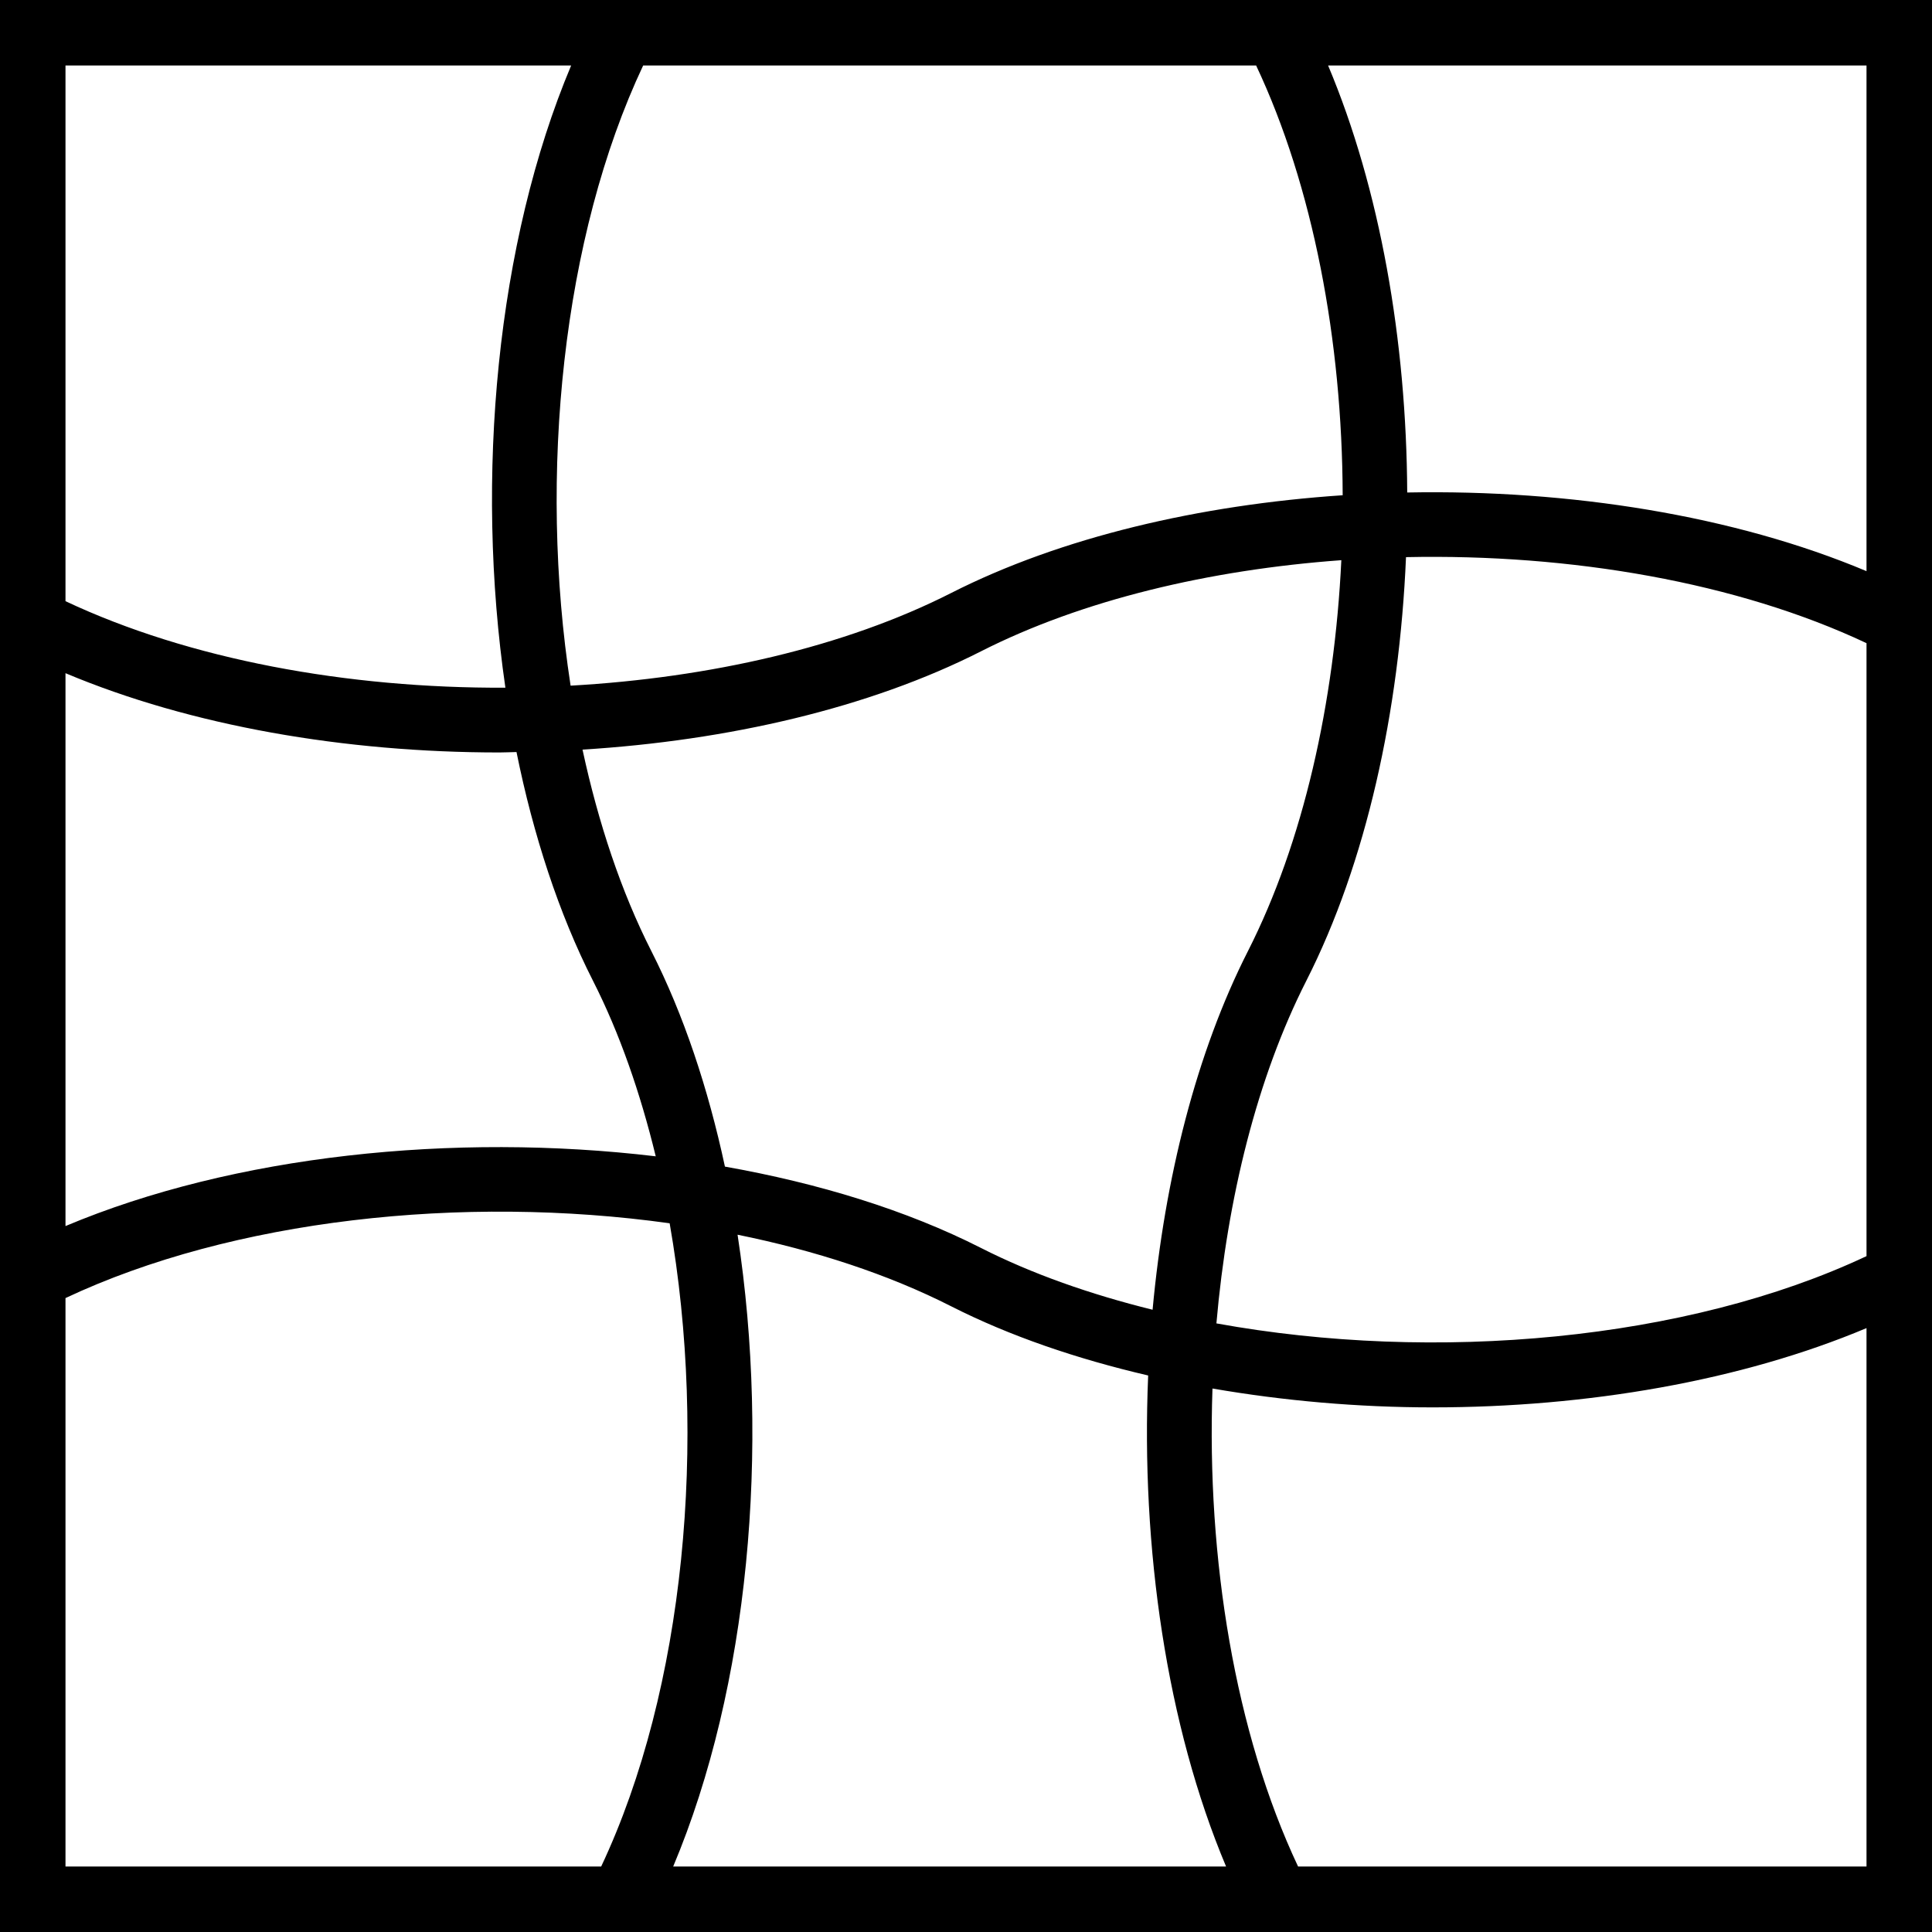 <?xml version="1.0" encoding="iso-8859-1"?>
<!-- Generator: Adobe Illustrator 18.0.0, SVG Export Plug-In . SVG Version: 6.00 Build 0)  -->
<!DOCTYPE svg PUBLIC "-//W3C//DTD SVG 1.1//EN" "http://www.w3.org/Graphics/SVG/1.1/DTD/svg11.dtd">
<svg version="1.1" id="Capa_1" xmlns="http://www.w3.org/2000/svg" xmlns:xlink="http://www.w3.org/1999/xlink" x="0px" y="0px"
	 viewBox="0 0 59 59" style="enable-background:new 0 0 59 59;" xml:space="preserve">
<path d="M0,0v59h59V0H0z M29.953,38.108c-2.277-1.156-4.961-1.976-7.815-2.482c-0.514-2.391-1.258-4.634-2.246-6.579
	c-0.925-1.821-1.621-3.919-2.103-6.155c4.449-0.276,8.757-1.269,12.165-3c3.094-1.571,6.978-2.492,11.008-2.785
	c-0.21,4.361-1.161,8.608-2.853,11.94c-1.573,3.097-2.54,6.937-2.911,10.95C33.304,39.529,31.524,38.906,29.953,38.108z
	 M35.063,42.005c-0.224,5.278,0.568,10.69,2.379,14.995H20.558c2.309-5.49,2.965-12.78,1.966-19.294
	c2.376,0.483,4.602,1.21,6.523,2.186C30.838,40.801,32.885,41.498,35.063,42.005z M2,20.558c3.831,1.612,8.539,2.421,13.25,2.421
	c0.174,0,0.348-0.01,0.523-0.013c0.515,2.545,1.291,4.93,2.336,6.986c0.814,1.602,1.445,3.423,1.916,5.36
	C13.846,34.577,7.136,35.281,2,37.442V20.558z M19.641,2h18.719c1.742,3.698,2.628,8.4,2.643,13.124
	c-4.374,0.294-8.601,1.281-11.956,2.985c-3.251,1.651-7.374,2.59-11.622,2.83C16.432,14.489,17.176,7.233,19.641,2z M39.892,29.953
	c1.831-3.606,2.843-8.217,3.045-12.939c5.034-0.106,10.12,0.769,14.063,2.627v18.719c-5.483,2.583-13.184,3.267-19.853,2.054
	C37.482,36.58,38.392,32.906,39.892,29.953z M57,17.442c-4.041-1.7-9.058-2.496-14.026-2.402C42.951,10.398,42.146,5.774,40.558,2
	H57V17.442z M17.442,2c-2.275,5.407-2.944,12.562-2.008,19.001C10.607,21.024,5.779,20.139,2,18.359V2H17.442z M2,39.641
	c5.103-2.403,12.125-3.167,18.45-2.284c1.161,6.62,0.465,14.217-2.091,19.643H2V39.641z M39.641,57
	c-1.923-4.083-2.795-9.392-2.614-14.597c2.177,0.376,4.447,0.576,6.723,0.576c4.712,0,9.419-0.809,13.25-2.421V57H39.641z"/>
<g>
</g>
<g>
</g>
<g>
</g>
<g>
</g>
<g>
</g>
<g>
</g>
<g>
</g>
<g>
</g>
<g>
</g>
<g>
</g>
<g>
</g>
<g>
</g>
<g>
</g>
<g>
</g>
<g>
</g>
</svg>
